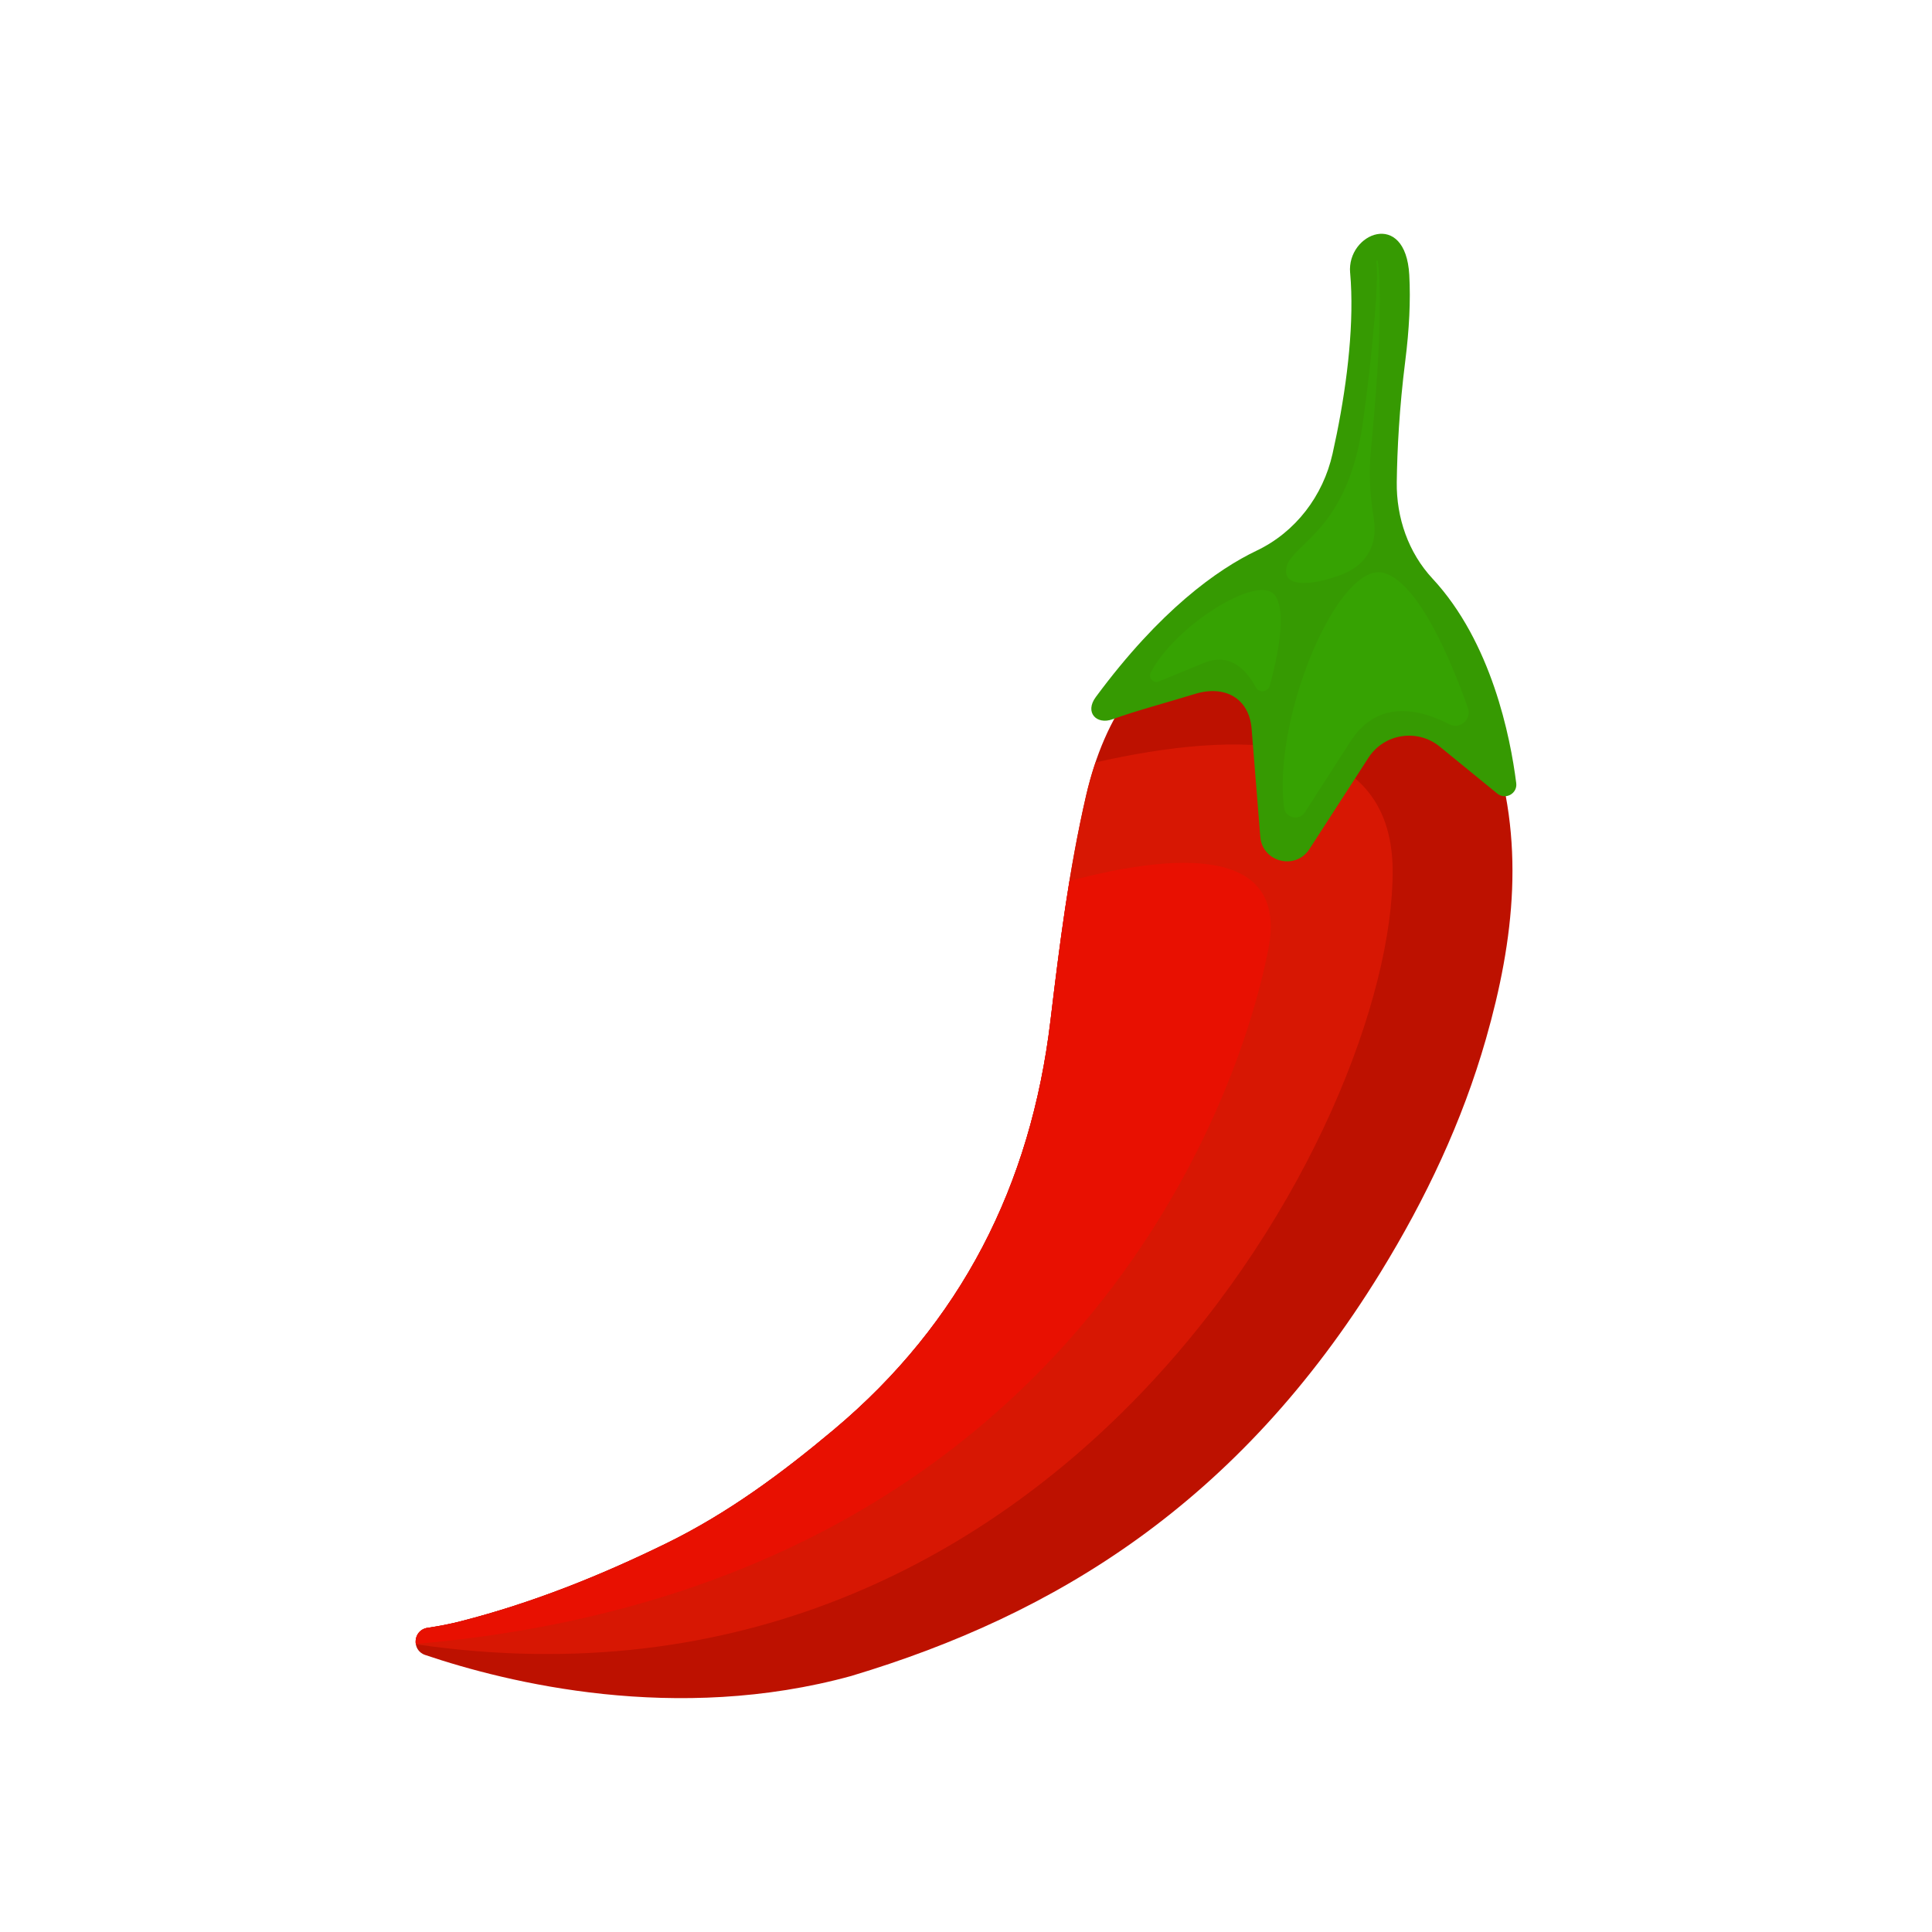 <?xml version="1.0" encoding="UTF-8"?>
<svg id="chilli-2" data-name="chilli" xmlns="http://www.w3.org/2000/svg" width="500" height="500" viewBox="0 0 500 500">
  <defs>
    <style>
      .cls-1 {
        fill: #e81001;
      }

      .cls-1, .cls-2, .cls-3, .cls-4, .cls-5 {
        stroke-width: 0px;
      }

      .cls-2 {
        fill: #36a202;
      }

      .cls-3 {
        fill: #bd1100;
      }

      .cls-4 {
        fill: #d71703;
      }

      .cls-5 {
        fill: #369a02;
      }
    </style>
  </defs>
  <path class="cls-3" d="m220.45,433.7c-45.49,12.54-89.07,1.82-110.43-5.4-3.6-1.22-3.13-6.46.63-7.02,2.85-.42,5.67-.95,8.64-1.71,18.46-4.73,36.02-11.76,53.14-20.14,15.89-7.77,29.88-18.14,43.31-29.39,33.02-27.68,51.04-63.29,56.12-105.91,2.33-19.52,4.8-39.07,9.23-58.27,4.76-20.62,15.46-36.85,35.44-45.53,30.04-13.05,58.47-.14,69.24,30.84,9.08,26.12,6.15,51.97-1.21,77.71-6.12,21.41-15.6,41.4-27.23,60.33-36.78,59.87-84.44,88.75-136.87,104.48Z"/>
  <path class="cls-4" d="m360.42,225.21c-.24-36.9-40.47-36.16-76.9-27.9-.93,2.76-1.75,5.61-2.43,8.55-4.43,19.2-6.9,38.75-9.23,58.27-5.08,42.62-23.1,78.23-56.12,105.91-13.42,11.25-27.42,21.62-43.31,29.39-17.13,8.38-34.68,15.41-53.14,20.14-2.96.76-5.79,1.29-8.64,1.71-2.28.34-3.35,2.4-3.03,4.25,166.74,24.47,253.22-134.84,252.79-200.32Z"/>
  <path class="cls-1" d="m328.27,245.5c5.19-26.94-24.72-24.62-51.5-17.5-1.98,12-3.47,24.07-4.91,36.13-5.08,42.62-23.1,78.23-56.12,105.91-13.42,11.25-27.42,21.62-43.31,29.39-17.13,8.38-34.68,15.41-53.14,20.14-2.96.76-5.79,1.29-8.64,1.71-2.25.33-3.31,2.35-3.03,4.17,164.3-14.24,211.85-134.32,220.65-179.96Z"/>
  <path class="cls-5" d="m349.42,70.65c.14,1.56.23,3.16.28,4.8.41,13.08-1.8,28.46-4.84,41.99-2.44,10.88-9.55,20.25-19.61,25.05-10.21,4.88-25.05,15.44-41.65,37.89-3.01,4.07.29,7.24,4.27,5.78,5.66-2.08,14.16-4.35,21.43-6.58,7.66-2.35,13.98,1.08,14.62,9.06l2.24,27.9c.53,6.6,9.13,8.76,12.72,3.2l15.26-23.62c4.05-6.27,12.66-7.63,18.45-2.91l14.91,12.17c2.11,1.72,5.24,0,4.9-2.69-1.52-12.05-6.41-36.53-21.66-52.94-6.26-6.73-9.38-15.77-9.26-24.97.11-8.29.65-19.11,2.21-31.45,1.01-8.02,1.4-15.43,1.03-22.17-.95-17.13-16.22-10.82-15.31-.54Z"/>
  <path class="cls-2" d="m349.21,192.34c7.14-11.66,18.36-8.79,25.88-4.9,2.76,1.43,5.84-1.3,4.8-4.23-4.28-12.08-12.5-31.85-21.44-34.86-11.76-3.96-29.21,37.13-26.12,60.69.35,2.7,3.89,3.48,5.37,1.19l11.51-17.9Z"/>
  <path class="cls-2" d="m311.21,171.71c7.17-3.15,11.5,1.86,13.77,6.15.83,1.57,3.17,1.3,3.64-.42,1.94-7.08,4.53-19.06,1.31-23.4-4.24-5.71-25.87,7.91-32.12,20.01-.72,1.39.69,2.91,2.13,2.31l11.26-4.65Z"/>
  <path class="cls-2" d="m356.53,67.42c.55,3.29.5,6.59.57,9.89,0,3.3-.06,6.59-.17,9.89-.26,6.59-.72,13.16-1.28,19.73-.28,3.17-.52,6.35-.85,9.52-.59,5.74-.27,11.51.66,17.2.42,2.59.47,5.5-.57,8-2.39,5.76-7.78,7.22-11.57,8.32,0,0-12.37,3.61-10.24-3.66.69-2.36,4.68-5.34,8.31-9.42,5.63-6.34,9.24-14.75,11-25.43.26-1.6.48-3.2.69-4.81.87-6.5,1.65-13.02,2.23-19.55.32-3.27.6-6.53.81-9.81.15-3.27.41-6.57.08-9.81l.32-.06Z"/>
</svg>